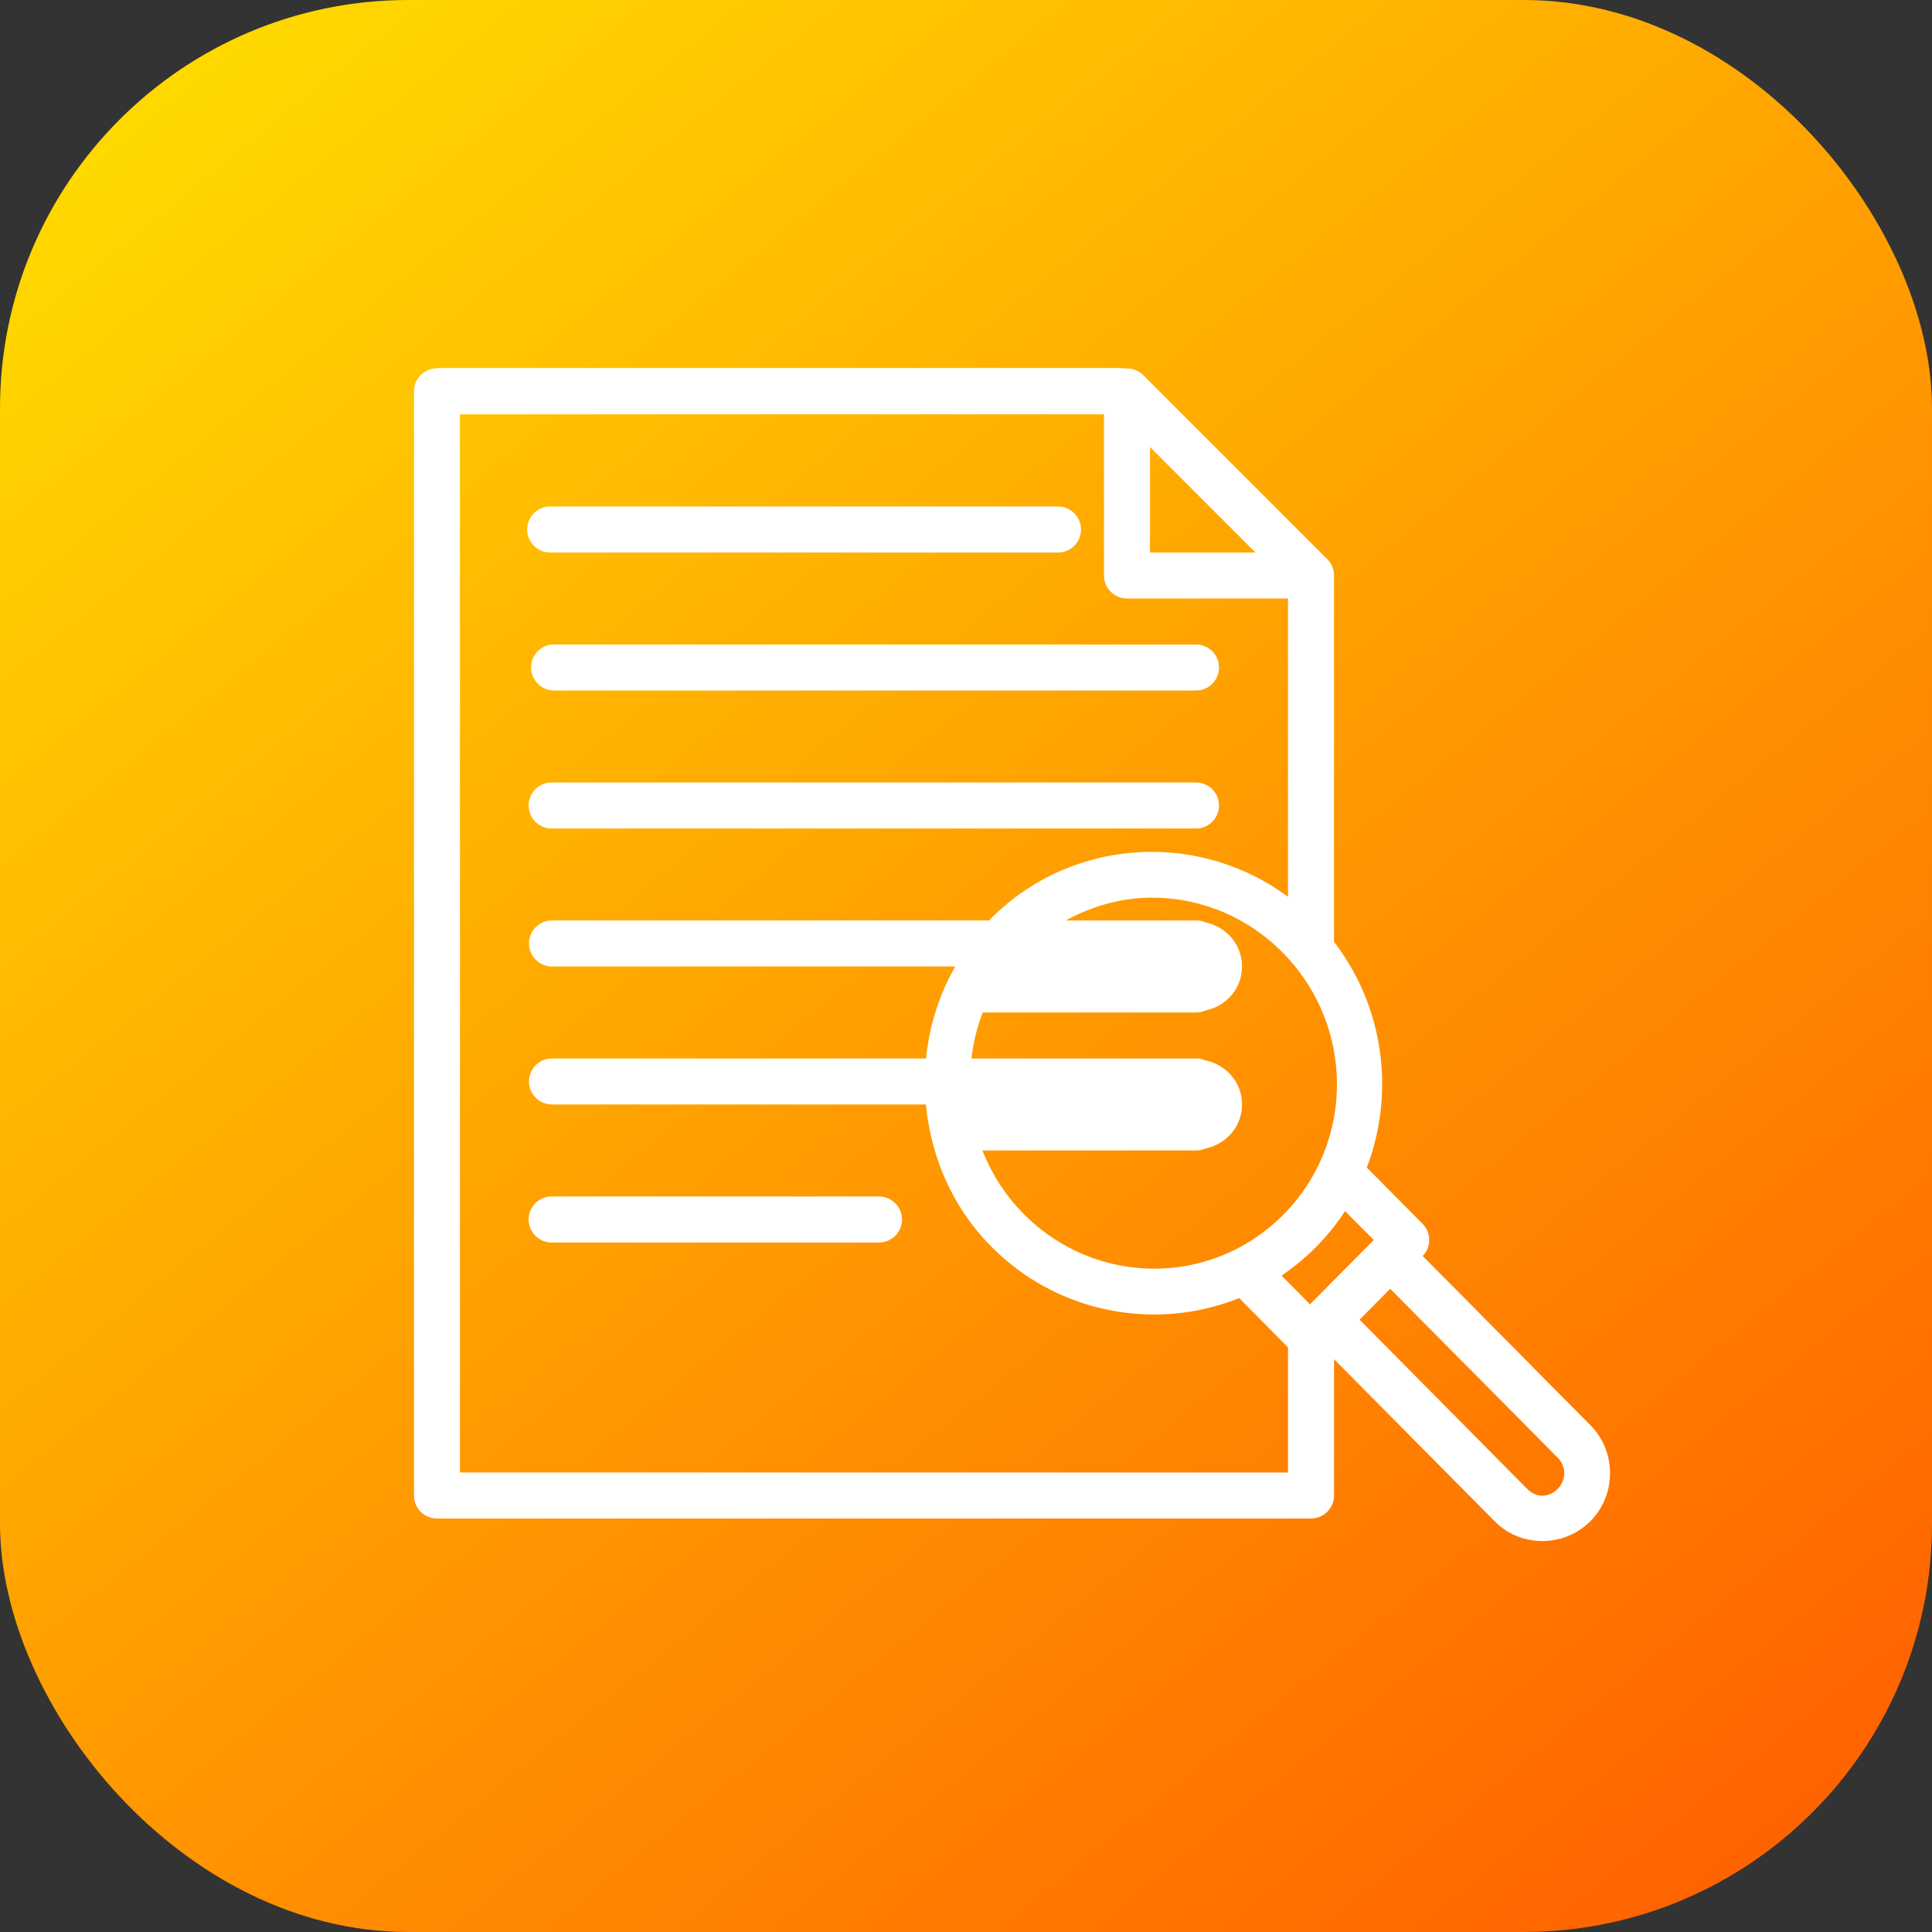 <svg xmlns="http://www.w3.org/2000/svg" xmlns:xlink="http://www.w3.org/1999/xlink" width="42" height="42" viewBox="0 0 42 42"><rect x="0" y="0" width="42" height="42" fill="#333333" stroke="none"/><defs><linearGradient id="b" x1="906.952" x2="931.379" y1="515.915" y2="546.094" gradientTransform="translate(-1215.129 316.47) scale(1.346)" gradientUnits="userSpaceOnUse" xlink:href="#a"/><linearGradient id="a"><stop offset="0" stop-color="#ffd800"/><stop offset="1" stop-color="#ff6100"/></linearGradient></defs><g transform="translate(0 -1010.362)"><rect width="42" height="42" y="1010.362" fill="url(#b)" rx="8.876" ry="8.876"/><path style="line-height:normal;text-indent:0;text-align:start;text-decoration-line:none;text-decoration-style:solid;text-decoration-color:#000;text-transform:none;block-progression:tb;isolation:auto;mix-blend-mode:normal" fill="#fff" fill-rule="evenodd" d="m 9.5,1018.369 a 0.5,0.5 0 0 0 -0.5,0.5 l 0,24.004 a 0.5,0.5 0 0 0 0.5,0.5 l 4.188,0 5.311,0 9.502,0 a 0.5,0.5 0 0 0 0.5,-0.5 l 0,-2.963 3.492,3.523 c 0.568,0.576 1.51,0.571 2.078,0 a 0.5,0.5 0 0 0 0.002,0 c 0.568,-0.574 0.572,-1.512 0.004,-2.086 l -1.047,-1.055 -0.543,-0.551 -0.643,-0.646 -0.756,-0.764 -0.66,-0.664 a 0.5,0.5 0 0 0 -0.002,-0.699 l -1.213,-1.225 c 0.617,-1.614 0.38,-3.486 -0.713,-4.906 l 0,-4.973 0,-2.961 a 0.5,0.5 0 0 0 0,-0.024 0.5,0.5 0 0 0 -0.146,-0.361 l -4,-4 a 0.5,0.5 0 0 0 -0.361,-0.146 0.5,0.5 0 0 0 -0.059,0 0.5,0.5 0 0 0 -0.09,-0.01 l -14.844,0 z m 0.5,1 14,0 0,3.504 a 0.5,0.5 0 0 0 0.5,0.5 l 3.5,0 0,2.492 0,3.992 c -1.953,-1.443 -4.712,-1.288 -6.469,0.484 -0.01,0.01 -0.018,0.021 -0.027,0.031 l -9.504,0 a 0.5,0.5 0 1 0 0,1 l 8.768,0 c -0.358,0.623 -0.566,1.302 -0.637,2 l -8.131,0 a 0.5,0.5 0 1 0 0,1 l 8.129,0 c 0.108,1.126 0.566,2.227 1.42,3.088 1.456,1.469 3.593,1.843 5.391,1.121 L 28,1039.654 l 0,2.719 -9.002,0 -5.311,0 -3.688,0 0,-23.004 z m 15,0.711 2.293,2.293 -2.293,0 0,-2.293 z m -13.082,1.293 a 0.501,0.501 0 0 0 0.051,1 l 11.031,0 a 0.5,0.5 0 1 0 0,-1 l -11.031,0 a 0.5,0.5 0 0 0 -0.051,0 z m 0.084,3 a 0.501,0.501 0 0 0 0.051,1 l 13.947,0 a 0.5,0.5 0 1 0 0,-1 l -13.947,0 a 0.5,0.5 0 0 0 -0.051,0 z m -0.053,3 a 0.501,0.501 0 0 0 0.051,1 l 14,0 a 0.5,0.5 0 1 0 0,-1 l -14,0 a 0.5,0.5 0 0 0 -0.051,0 z m 13.105,2.504 c 1.021,0 2.043,0.399 2.828,1.191 1.569,1.584 1.576,4.127 0.018,5.699 -1.558,1.572 -4.079,1.567 -5.648,-0.018 -0.403,-0.406 -0.698,-0.877 -0.895,-1.377 l 4.643,0 a 0.5,0.5 0 0 0 0.203,-0.041 c 0.453,-0.096 0.797,-0.477 0.797,-0.959 0,-0.482 -0.344,-0.863 -0.797,-0.959 A 0.5,0.5 0 0 0 26,1033.372 l -4.881,0 c 0.043,-0.341 0.116,-0.677 0.246,-1 l 4.635,0 a 0.5,0.5 0 0 0 0.203,-0.041 c 0.453,-0.096 0.797,-0.477 0.797,-0.959 0,-0.482 -0.344,-0.863 -0.797,-0.959 A 0.5,0.5 0 0 0 26,1030.372 l -2.832,0 c 0.589,-0.321 1.234,-0.498 1.887,-0.496 z m -13.105,6.496 a 0.501,0.501 0 0 0 0.051,1 l 7.109,0 a 0.5,0.5 0 1 0 0,-1 l -7.109,0 a 0.5,0.5 0 0 0 -0.051,0 z m 17.291,0.316 0.625,0.629 -1.387,1.399 -0.617,-0.625 c 0.262,-0.178 0.511,-0.382 0.742,-0.615 0.243,-0.245 0.455,-0.508 0.637,-0.787 z m 0.982,1.69 0.654,0.66 0.756,0.762 0.643,0.648 0.545,0.549 1.045,1.055 c 0.188,0.19 0.187,0.483 -0.004,0.678 -0.195,0.194 -0.469,0.196 -0.658,0 a 0.5,0.5 0 0 0 -0.002,0 l -3.645,-3.68 0.666,-0.672 z" color="#000" font-family="sans-serif" font-weight="400" overflow="visible" white-space="normal"/></g></svg>
